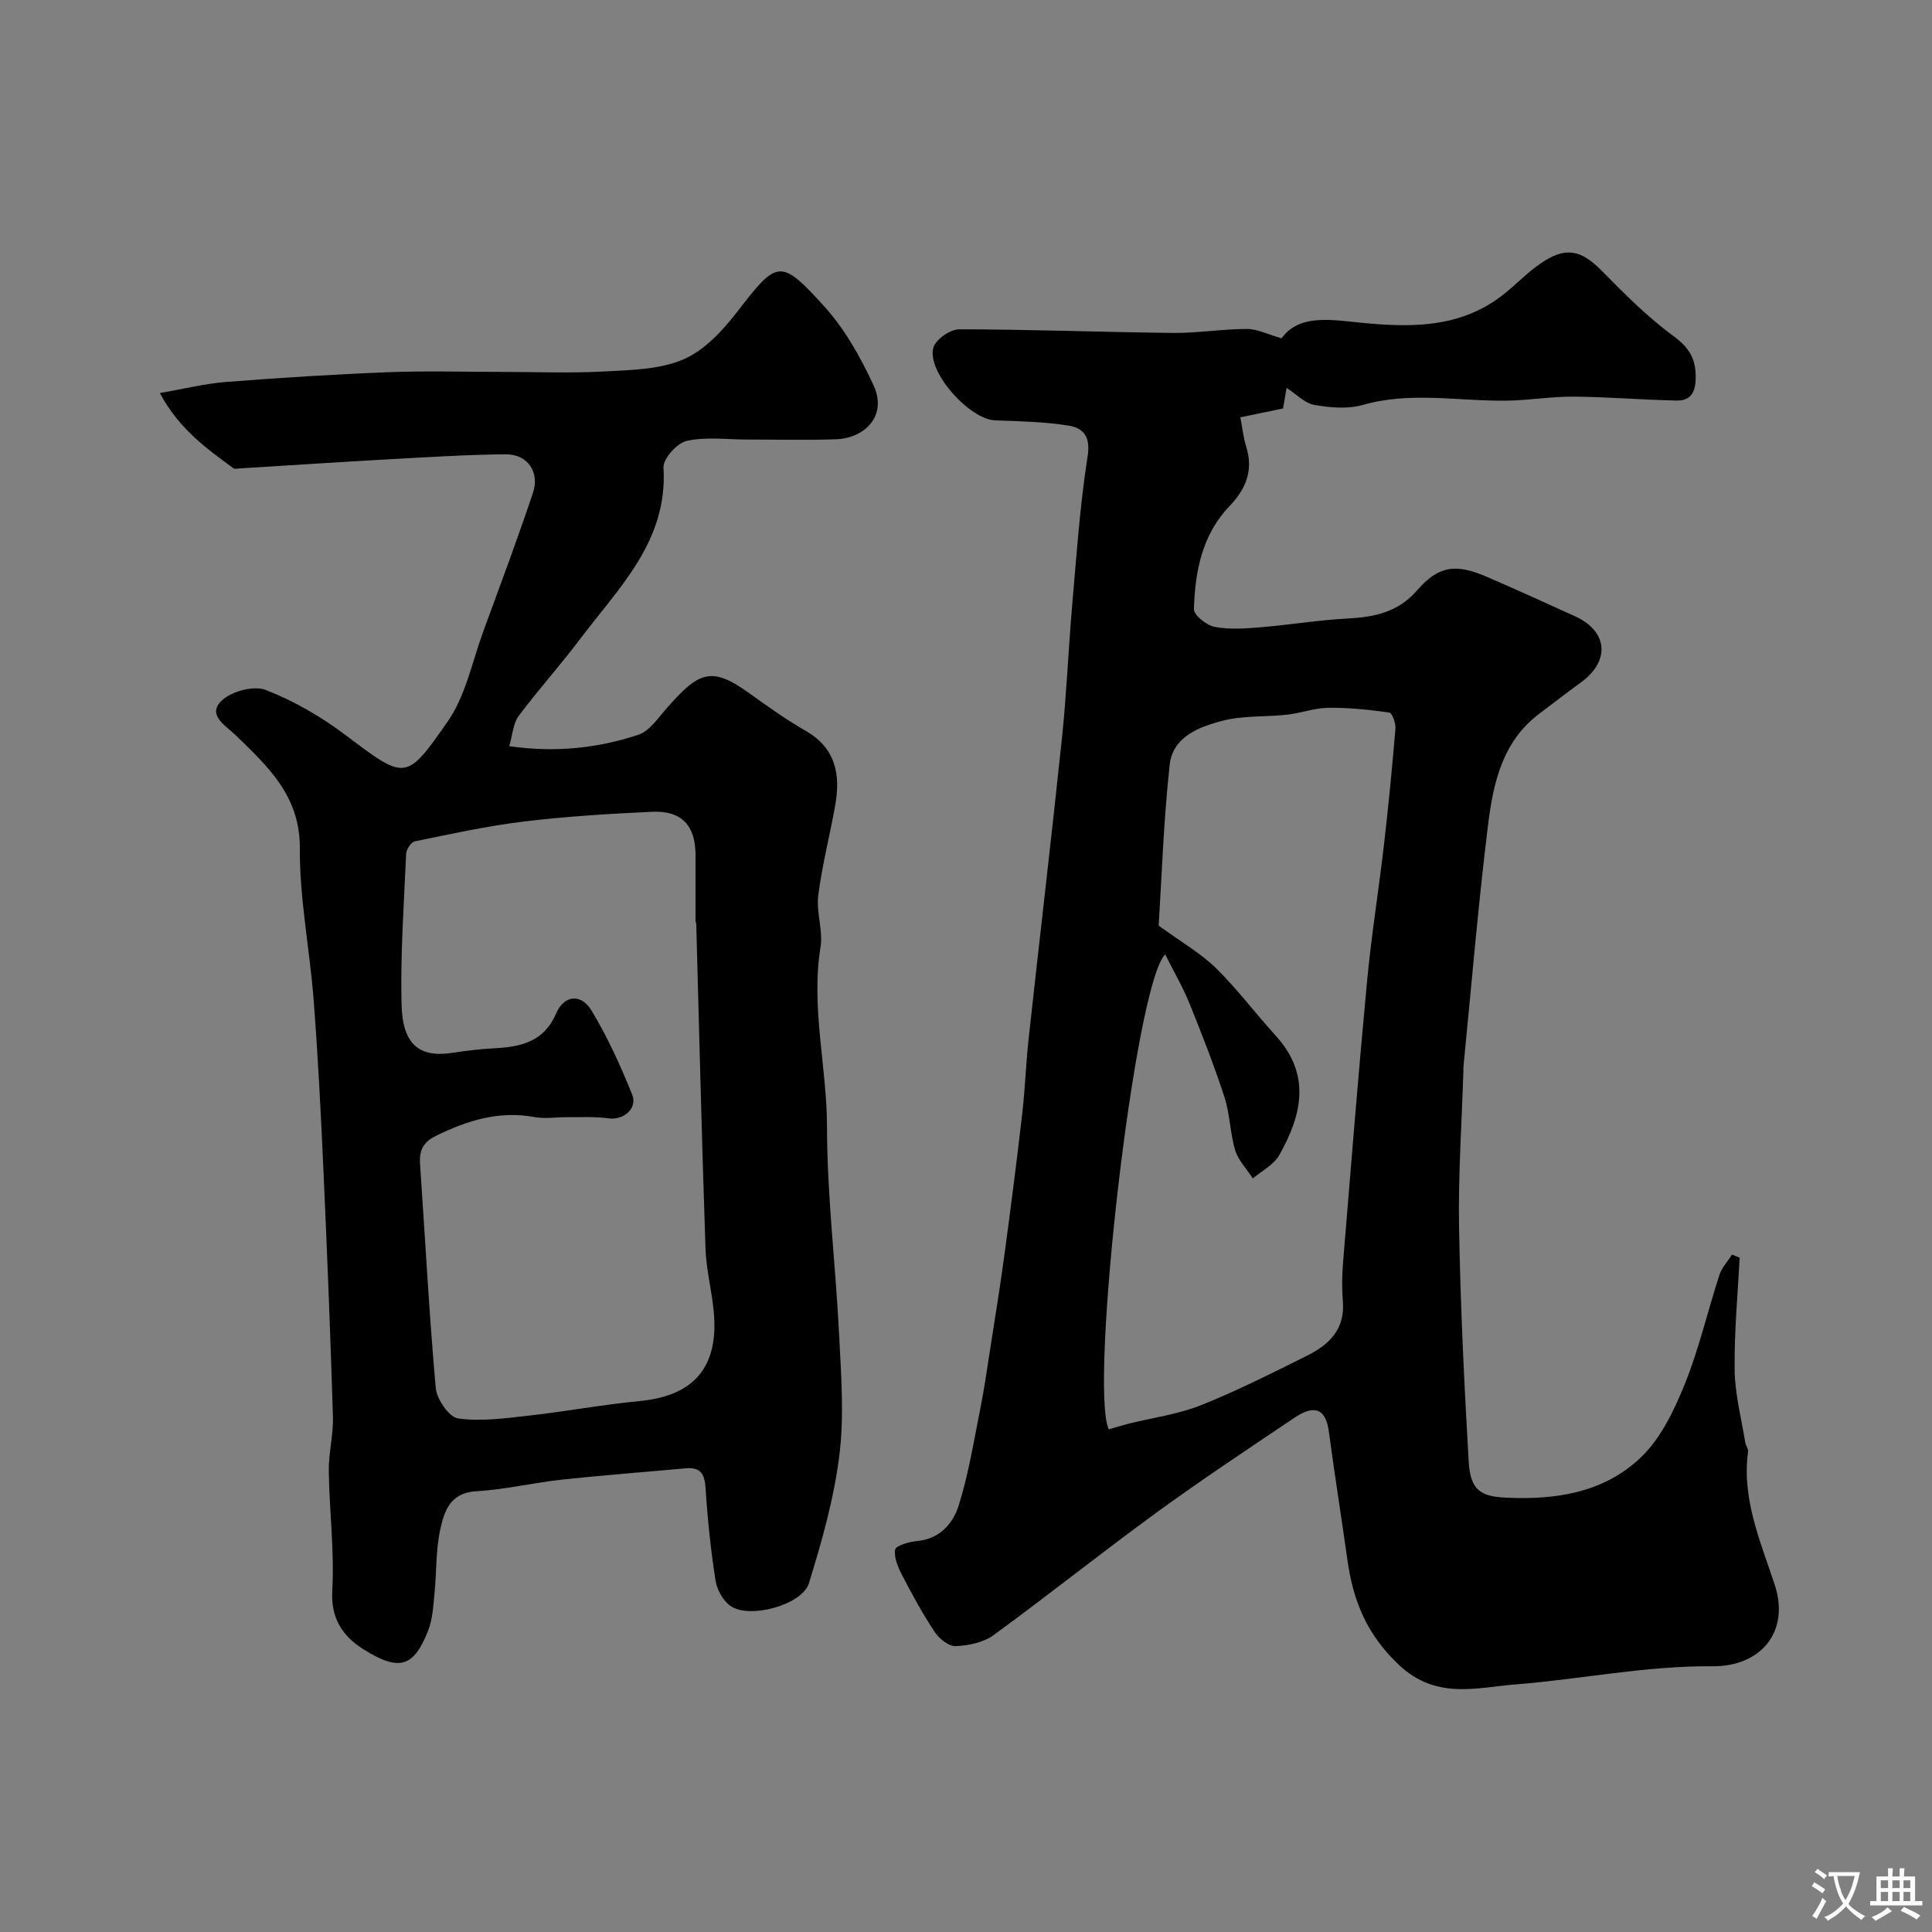 <svg enable-background="new 0 0 400 400" viewBox="0 0 400 400" xmlns="http://www.w3.org/2000/svg"><rect x="0" y="0" width="400" height="400" fill="#808080" stroke="none"/><path d="m360.17 260.4c-.39 7.76-1.14 15.53-1.03 23.29.07 5 1.4 9.99 2.2 14.98.1.64.66 1.28.58 1.86-1.34 9.85 2.56 18.56 5.52 27.59 3.16 9.62-2.77 16.95-12.92 16.86-13.72-.12-27.16 2.68-40.74 3.76-8.07.64-16.4 3.24-24.12-4.02-6.65-6.25-9.5-13.26-10.68-21.67-1.25-8.89-2.67-17.75-3.85-26.64-.71-5.4-3.57-5.27-7.11-2.89-9.61 6.46-19.27 12.86-28.62 19.67-11.36 8.28-22.35 17.07-33.71 25.36-2.09 1.52-5.15 2.14-7.81 2.27-1.42.07-3.4-1.51-4.32-2.88-2.49-3.73-4.64-7.69-6.72-11.68-.87-1.67-1.77-3.71-1.52-5.41.12-.82 2.85-1.64 4.45-1.78 4.76-.4 7.53-3.61 8.72-7.38 2.04-6.49 3.12-13.29 4.46-19.99.8-3.99 1.38-8.02 2-12.04 1.03-6.61 2.11-13.21 3-19.84 1.32-9.73 2.57-19.47 3.69-29.23.6-5.23.77-10.51 1.35-15.74 2.26-20.69 4.71-41.37 6.88-62.07.96-9.15 1.32-18.37 2.12-27.54.9-10.3 1.6-20.65 3.2-30.85.64-4.08-.98-5.79-3.93-6.27-5.01-.81-10.14-.9-15.23-1.09-5.32-.19-14.25-10.14-12.77-15.09.5-1.69 3.48-3.76 5.32-3.76 14.76.01 29.52.59 44.29.75 5.09.05 10.2-.82 15.29-.82 2.17 0 4.34 1.13 7.18 1.93 3.06-4.27 8.2-4.1 14.08-3.47 11.14 1.2 22.48 1.97 32.1-5.8 2.5-2.01 4.75-4.37 7.37-6.18 5.24-3.62 8.41-2.91 12.78 1.52 4.69 4.75 9.46 9.56 14.82 13.48 3.4 2.49 4.71 4.92 4.58 8.96-.09 2.99-1.3 4.44-3.97 4.38-7.1-.15-14.19-.75-21.29-.81-4.59-.04-9.19.76-13.79.83-9.97.16-19.95-1.97-29.92.9-3.1.89-6.74.54-10-.02-1.94-.33-3.62-2.17-5.73-3.53-.22 1.28-.47 2.78-.73 4.27-2.78.58-5.47 1.14-8.84 1.83.4 2.05.6 4.1 1.2 6.02 1.55 4.91-.01 8.78-3.42 12.34-5.71 5.94-7.16 13.54-7.39 21.34-.04 1.24 2.58 3.35 4.25 3.68 3.05.59 6.31.36 9.46.1 6.03-.5 12.02-1.5 18.06-1.82 5.57-.3 10.45-1.26 14.43-5.83 4.5-5.17 8.05-5.58 14.55-2.76 6.09 2.64 12.13 5.38 18.17 8.13 6.8 3.1 7.31 9.25 1.22 13.67-2.91 2.11-5.75 4.33-8.63 6.49-7.66 5.75-9.54 14.38-10.61 22.98-2.05 16.63-3.44 33.33-5.09 50.01-.03.33-.01.67-.02 1-.33 10.77-1.09 21.54-.9 32.3.29 16.21 1.06 32.41 2 48.6.34 5.88 2.51 7.17 7.63 7.42 10.36.52 20.34-1.04 27.94-8.26 4.14-3.92 6.92-9.7 9.12-15.13 2.98-7.34 4.76-15.17 7.22-22.73.49-1.52 1.72-2.81 2.61-4.2.54.22 1.06.43 1.57.65zm-130.61 35.53c1.57-.45 2.81-.84 4.06-1.16 5.01-1.25 10.24-1.93 14.98-3.82 7.52-2.99 14.77-6.67 22.03-10.28 4.49-2.23 7.84-5.42 7.4-11.13-.21-2.65-.19-5.34.02-7.99 1.6-19.48 3.16-38.98 4.99-58.44.89-9.44 2.41-18.82 3.5-28.24.92-7.98 1.7-15.98 2.37-23.99.09-1.13-.67-3.27-1.26-3.35-4.17-.59-8.39-1.04-12.6-.99-2.87.03-5.71 1.11-8.59 1.43-4.41.49-9 .15-13.24 1.23-4.87 1.25-10.42 3.3-11.05 9.14-1.27 11.61-1.65 23.32-2.28 33.3 4.7 3.42 8.67 5.69 11.84 8.78 4.45 4.36 8.21 9.42 12.41 14.03 7.37 8.08 5.38 16.46.7 24.73-1.13 1.99-3.59 3.22-5.44 4.8-1.26-1.93-3.01-3.7-3.66-5.81-1.08-3.56-1.07-7.46-2.22-11-2.14-6.58-4.67-13.04-7.27-19.46-1.37-3.38-3.23-6.55-5.01-10.11-6.33 6.22-15.77 89.68-11.68 98.33z" fill="#000001"/><path d="m33.1 81.37c5.19-.89 9.42-1.96 13.71-2.29 11.17-.87 22.36-1.58 33.56-2.02 7.85-.31 15.73-.06 23.6-.06 7.03 0 14.08.29 21.09-.09 5.53-.3 11.45-.38 16.38-2.48 4.33-1.84 8.11-5.89 11.1-9.76 8.36-10.82 8.95-11.33 18.08-1.27 4.27 4.71 7.56 10.56 10.24 16.38 2.98 6.48-2.07 10.97-7.7 11.16-6.16.23-12.33.06-18.49.06-4.18 0-8.5-.61-12.49.28-2 .44-4.92 3.7-4.81 5.53.93 15.32-9.36 24.95-17.42 35.69-4.03 5.37-8.57 10.36-12.58 15.75-1.14 1.54-1.24 3.86-1.94 6.24 9.58 1.37 18.31.42 26.73-2.36 2.34-.77 4.12-3.52 5.93-5.56 6.44-7.29 9.03-8.82 16.91-3.14 3.83 2.76 7.7 5.52 11.79 7.87 6.24 3.58 7.26 9.05 6.14 15.39-1.11 6.25-2.73 12.43-3.52 18.72-.44 3.49 1.03 7.24.47 10.68-2.02 12.51 1.32 24.77 1.34 37.19.02 14.46 1.82 28.92 2.53 43.39.41 8.21 1.04 16.56.03 24.65-1.12 8.95-3.62 17.81-6.3 26.46-1.41 4.55-12.36 7.46-16.25 4.71-1.55-1.09-2.8-3.4-3.1-5.32-.98-6.31-1.64-12.69-2.05-19.07-.19-2.94-1.04-4.38-4.11-4.1-8.51.78-17.04 1.41-25.54 2.33-5.99.65-11.92 2.07-17.92 2.43-5.34.32-6.53 4.16-7.35 7.85-.95 4.29-.75 8.83-1.2 13.25-.26 2.59-.37 5.32-1.3 7.69-2.93 7.44-5.83 8.77-13.61 3.79-4.01-2.56-6.59-6.22-6.26-11.98.47-8.22-.6-16.52-.72-24.79-.05-3.76.98-7.54.86-11.3-.52-17.04-1.2-34.07-1.97-51.1-.53-11.71-1.12-23.42-2.02-35.1-.8-10.48-2.93-20.93-2.86-31.38.07-10.91-6.58-16.95-13.31-23.5-1.97-1.91-5.98-4.12-2.91-7.1 2.01-1.95 6.65-3.21 9.13-2.25 5.82 2.25 11.45 5.51 16.46 9.28 12.54 9.45 12.57 9.68 21.21-2.69 3.77-5.4 5.12-12.51 7.46-18.88 3.48-9.46 7-18.91 10.21-28.46 1.47-4.38-1.11-8.07-5.63-8.03-7.93.07-15.86.57-23.78 1.01-10.38.57-20.76 1.26-31.14 1.9-.5.03-1.15.19-1.48-.05-5.67-4.13-11.36-8.28-15.2-15.55zm111.04 109.6c-.05 0-.09 0-.14 0 0-4.66.01-9.33 0-13.99-.01-6.06-2.87-9.19-8.98-8.91-8.87.4-17.76.96-26.58 2.02-7.57.92-15.06 2.57-22.55 4.1-.77.16-1.76 1.64-1.8 2.55-.46 10.42-1.21 20.86-.95 31.28.21 8.3 3.74 11 10.5 9.96 2.91-.45 5.85-.8 8.79-.95 5.49-.29 10.2-1.36 12.73-7.24 1.62-3.78 5.15-4.14 7.3-.58 3.33 5.5 6.03 11.45 8.43 17.43 1.16 2.89-1.87 5.32-4.83 4.91-2.85-.4-5.8-.22-8.7-.25-2.23-.02-4.52.38-6.67-.02-7.39-1.37-13.97.71-20.48 3.91-2.69 1.32-3.44 3.11-3.24 5.88 1.07 15.44 1.87 30.91 3.25 46.32.21 2.32 2.78 6.03 4.64 6.29 4.79.66 9.83-.05 14.72-.6 7.65-.86 15.24-2.28 22.89-3.01 10.38-.99 15.73-6.21 15.43-16.45-.14-5.04-1.66-10.03-1.83-15.07-.78-22.54-1.31-45.06-1.93-67.58z" fill="#000001"/><g fill="#fafbfa"><path d="m377.9 391.2c-.2.3-.4.5-.6.8-.7-.6-1.4-1-2.2-1.5.2-.3.4-.5.5-.8.6.4 1.4.8 2.3 1.5zm-1.8 6.1c-.2-.2-.5-.4-.9-.6.4-.6.8-1.2 1.2-1.9s.7-1.3.9-1.9c.3.3.5.5.8.7-.7 1.3-1.4 2.6-2 3.7zm2.2-9c-.3.3-.5.5-.6.8-.6-.6-1.3-1.1-2-1.5.3-.3.5-.5.6-.7.6.5 1.3.9 2 1.4zm.3.2v-.9h2 4.5c-.3 1.3-.6 2.5-1 3.6s-.9 2.1-1.4 3c.4.5 1 1 1.6 1.4s1.2.8 1.9 1.1c-.3.2-.5.4-.8.8-.4-.3-1-.7-1.6-1.2s-1.2-1.1-1.6-1.6c-.5.6-1.1 1.1-1.7 1.6s-1.4.9-2.1 1.4c-.1-.3-.3-.5-.7-.8.6-.2 1.2-.5 1.9-1s1.4-1.1 2-1.8c-.5-.8-.9-1.6-1.2-2.5s-.6-2-.8-3.2c-.4.1-.7.1-1 .1zm2.5 2.7c.2 1 .7 1.7 1 2.2.3-.5.6-1.1 1-2s.6-1.9.9-3h-3.2-.4c.1.9.3 1.8.7 2.8z"/><path d="m396.5 388.5v1.5 3.6h1.5v.9c-.4 0-1 0-1.7 0h-7.9c-.5 0-.9 0-1.2 0v-.9h1.3v-3.5c0-.7 0-1.2 0-1.6h2.4c0-.8 0-1.4 0-1.7h1c0 .3-.1.8-.1 1.7h1.5c0-.8 0-1.4 0-1.7h1c0 .3-.1.9-.1 1.7zm-8.2 9.2c-.2-.3-.5-.5-.8-.8.8-.3 1.4-.6 1.9-.9s1-.7 1.4-1.1c.3.3.6.5.9.8-1.6 1-2.8 1.6-3.4 2zm2.6-6.8v-1.6h-1.5v1.6zm0 2.7v-1.9h-1.5v1.9zm2.4-2.7v-1.6h-1.5v1.6zm0 2.7v-1.9h-1.5v1.9zm.2 2 .7-.8c.4.2.9.5 1.6.8s1.3.7 1.8 1c-.3.3-.5.5-.8.8-.4-.3-1.5-1-3.3-1.8zm2-4.7v-1.6h-1.4v1.6zm0 2.7v-1.9h-1.4v1.9z"/></g></svg>